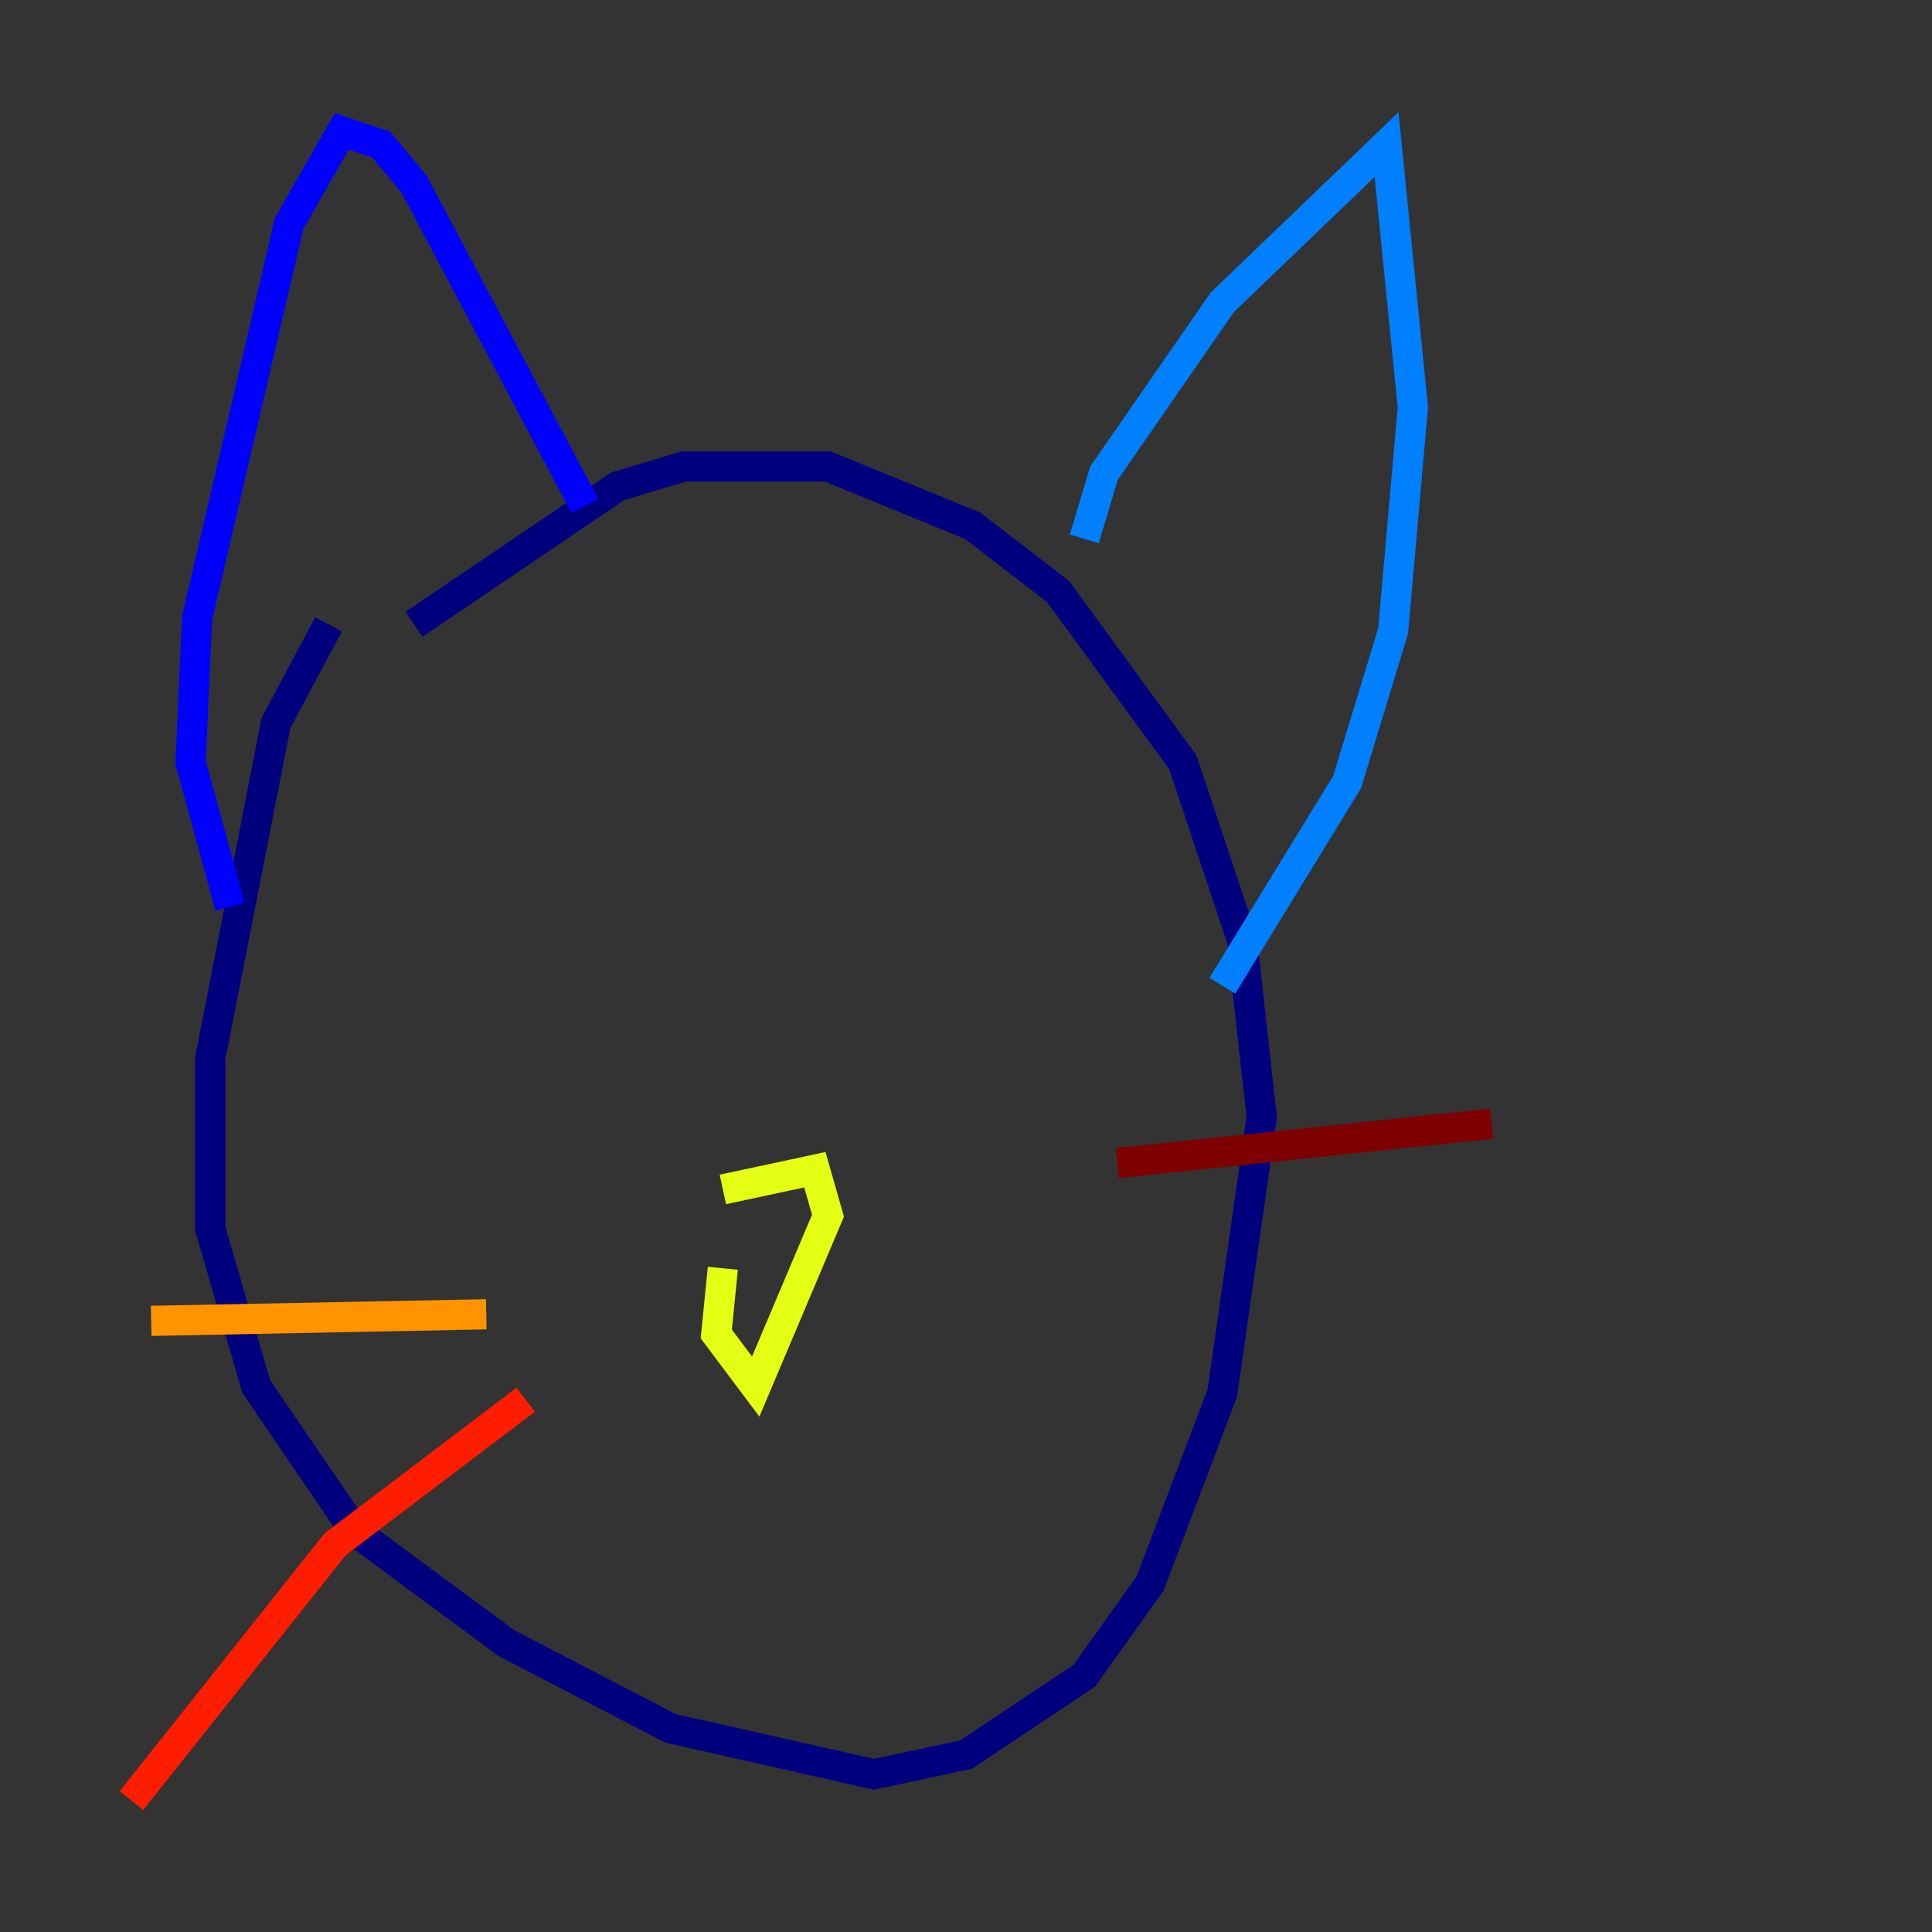 <?xml version="1.0" encoding="utf-8" ?>
<svg baseProfile="tiny" height="128" version="1.2" viewBox="0,0,128,128" width="128" xmlns="http://www.w3.org/2000/svg" xmlns:ev="http://www.w3.org/2001/xml-events" xmlns:xlink="http://www.w3.org/1999/xlink"><rect x="0" y="0" width="128" height="128" fill="#333333" stroke="none"/><defs /><polyline fill="none" points="21.769,41.361 18.286,47.891 13.932,70.095 13.932,81.415 16.98,91.864 23.51,101.442 33.524,108.844 44.408,114.503 57.905,117.551 64.0,116.245 71.837,111.02 76.191,104.925 80.98,92.299 83.592,74.014 82.286,62.258 78.367,50.503 70.095,39.184 64.435,34.83 54.857,30.912 45.279,30.912 40.925,32.218 27.429,41.361" stroke="#00007f" stroke-width="2" /><polyline fill="none" points="38.748,33.524 27.429,12.191 25.252,9.578 22.64,8.707 19.157,14.803 13.061,40.925 12.626,50.503 15.238,60.082" stroke="#0000ff" stroke-width="2" /><polyline fill="none" points="71.837,35.701 73.143,31.347 80.98,20.027 91.864,9.578 93.605,26.993 92.299,41.796 89.252,51.809 80.98,65.306" stroke="#0080ff" stroke-width="2" /><polyline fill="none" points="28.299,67.918 28.299,67.918" stroke="#15ffe1" stroke-width="2" /><polyline fill="none" points="65.306,62.258 65.306,62.258" stroke="#7cff79" stroke-width="2" /><polyline fill="none" points="47.891,78.803 53.986,77.497 54.857,80.544 50.068,91.864 47.456,88.381 47.891,84.027" stroke="#e4ff12" stroke-width="2" /><polyline fill="none" points="32.218,87.075 10.014,87.51" stroke="#ff9400" stroke-width="2" /><polyline fill="none" points="34.83,92.735 22.204,102.313 8.707,119.293" stroke="#ff1d00" stroke-width="2" /><polyline fill="none" points="74.014,77.061 98.83,74.449" stroke="#7f0000" stroke-width="2" /></svg>